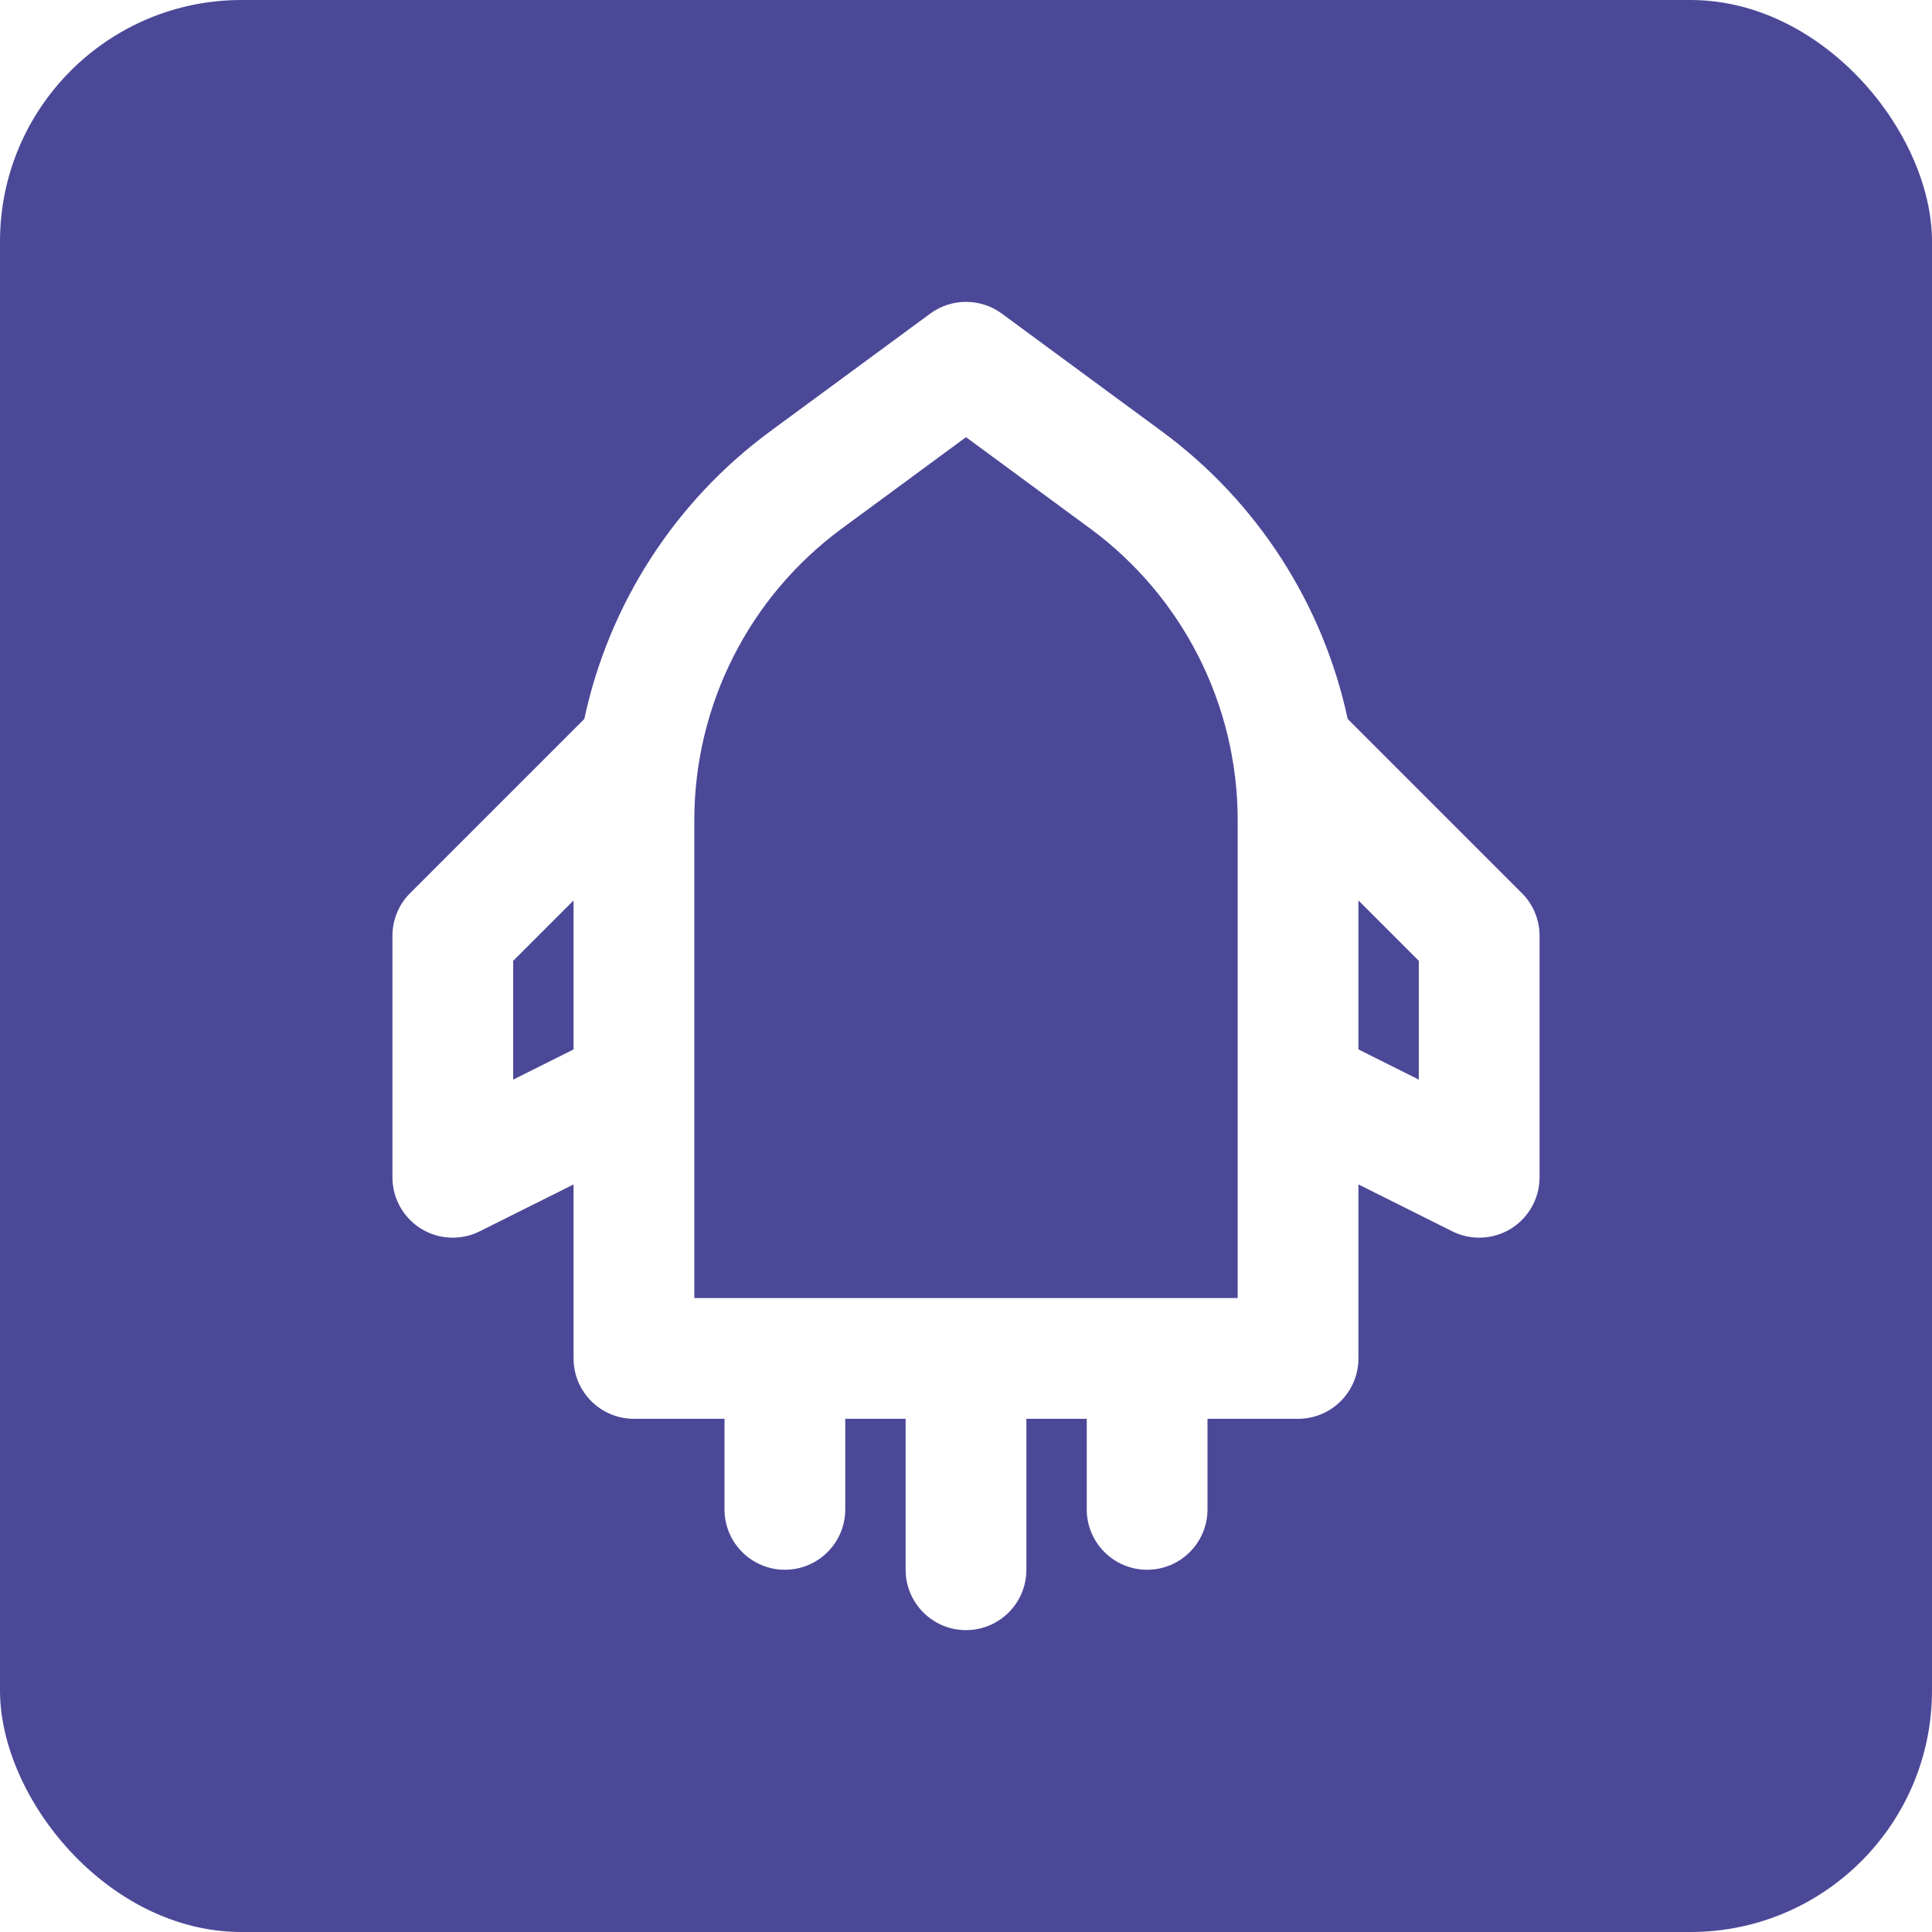 <svg width="32" height="32" viewBox="0 0 32 32" fill="none" xmlns="http://www.w3.org/2000/svg">
<g clip-path="url(#clip0_587_53341)">
<path d="M11.5 21.5V13.586C11.5 11.678 12.408 9.883 13.945 8.753L16 7.241L18.055 8.753C19.592 9.883 20.5 11.678 20.5 13.586V21.5H11.5Z" fill="#4C4898"/>
<path d="M9.5 17.382V14.914L8.5 15.914V17.882L9.5 17.382Z" fill="#4C4898"/>
<path d="M23.5 17.882L22.5 17.382V14.914L23.5 15.914V17.882Z" fill="#4C4898"/>
<path fill-rule="evenodd" clip-rule="evenodd" d="M4 0C1.791 0 0 1.791 0 4V28C0 30.209 1.791 32 4 32H28C30.209 32 32 30.209 32 28V4C32 1.791 30.209 0 28 0H4ZM16.593 5.194C16.24 4.935 15.76 4.935 15.408 5.194L12.76 7.142C11.169 8.312 10.084 10.015 9.678 11.908L6.793 14.793C6.605 14.98 6.5 15.235 6.5 15.5V19.5C6.5 19.847 6.679 20.168 6.974 20.351C7.269 20.533 7.637 20.549 7.947 20.394L9.5 19.618V22.5C9.5 23.052 9.948 23.5 10.5 23.5H12V25C12 25.552 12.448 26 13 26C13.552 26 14 25.552 14 25V23.5H15V26C15 26.552 15.448 27 16 27C16.552 27 17 26.552 17 26V23.5H18V25C18 25.552 18.448 26 19 26C19.552 26 20 25.552 20 25V23.5H21.5C22.052 23.5 22.5 23.052 22.5 22.5V19.618L24.053 20.394C24.363 20.549 24.731 20.533 25.026 20.351C25.32 20.168 25.5 19.847 25.5 19.5V15.5C25.5 15.235 25.395 14.98 25.207 14.793L22.322 11.908C21.916 10.015 20.831 8.312 19.24 7.142L16.593 5.194Z" fill="#4C4898"/>
</g>
<defs>
<clipPath id="clip0_587_53341">
<rect width="32" height="32" rx="4" fill="white"/>
</clipPath>
</defs>
</svg>
